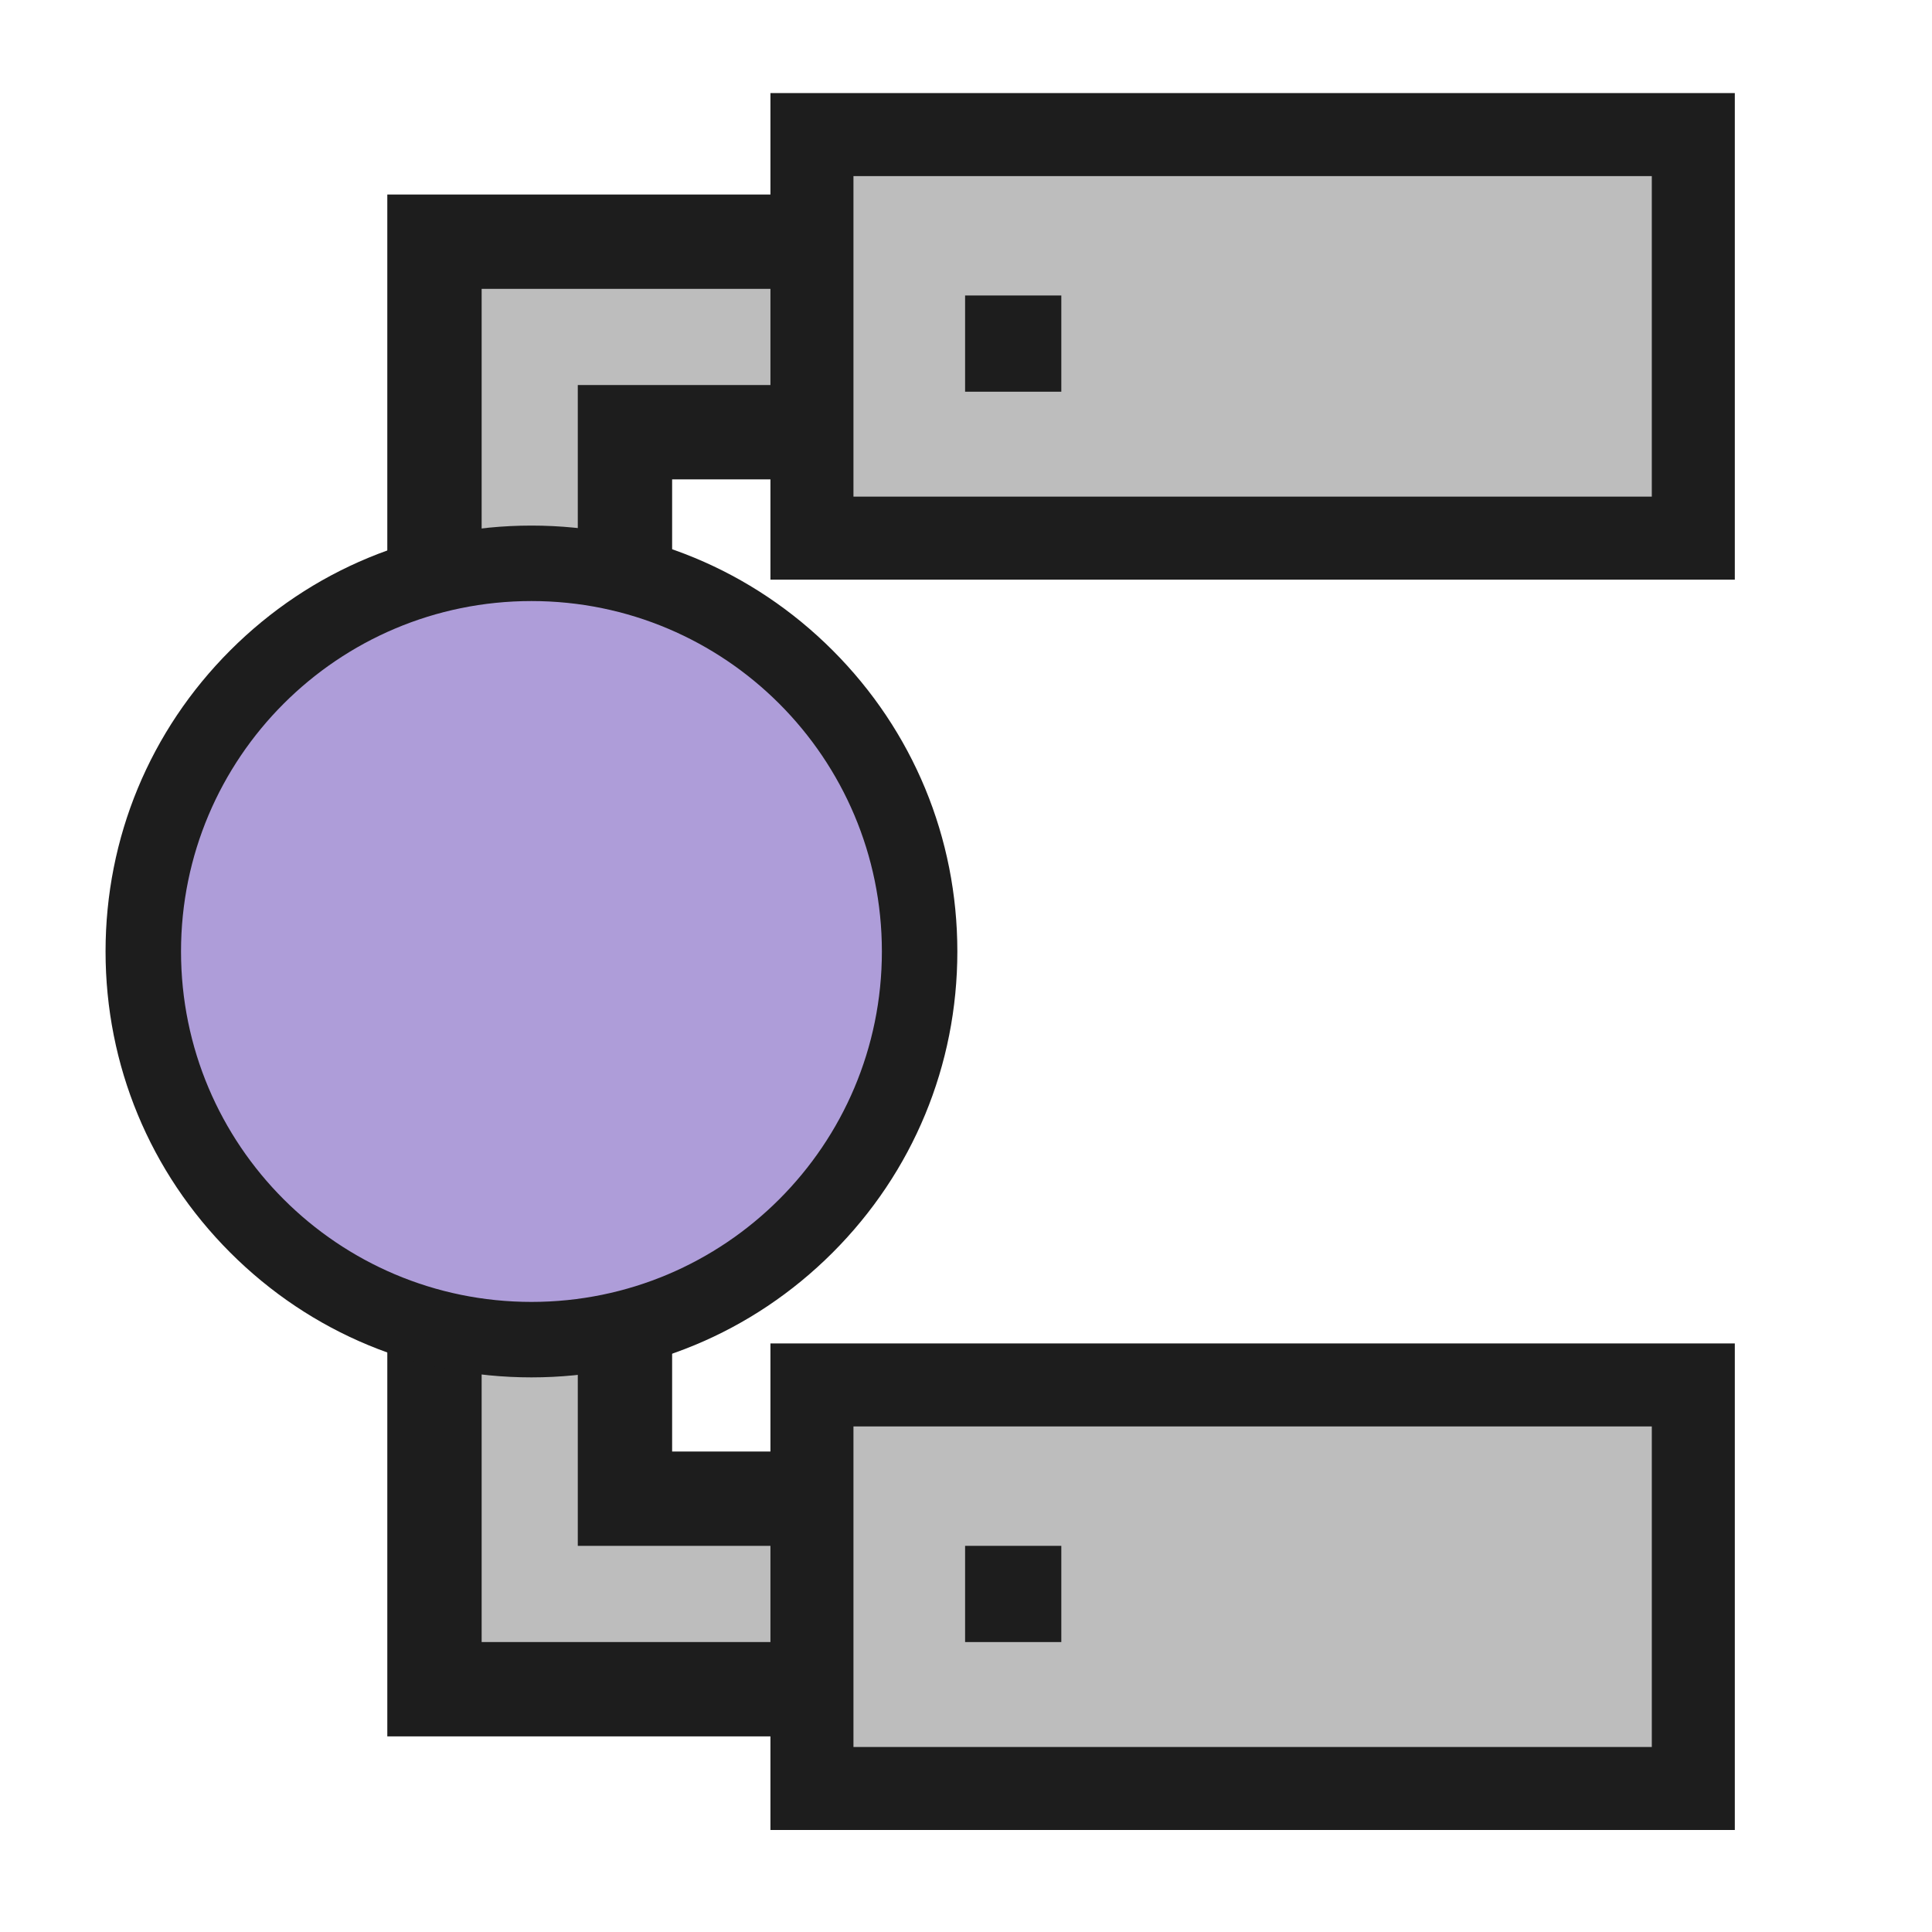 <?xml version="1.0" encoding="iso-8859-1"?>
<!-- Generator: Adobe Illustrator 27.7.0, SVG Export Plug-In . SVG Version: 6.00 Build 0)  -->
<svg version="1.1" xmlns="http://www.w3.org/2000/svg" xmlns:xlink="http://www.w3.org/1999/xlink" x="0px" y="0px"
	 viewBox="0 0 512 512" style="enable-background:new 0 0 512 512;" xml:space="preserve">
<g id="tool_x5F_add_x5F_inbetween">
	<g>
		<polygon style="fill:#BDBDBD;" points="115.14,258.33 115.14,64.05 294.91,64.05 294.91,114.54 165.62,114.54 165.62,258.33 		"/>
		<path style="fill:#1D1D1D;" d="M282.41,76.55v25.49H153.12v143.79h-25.48V76.55H282.41 M307.41,51.55h-25H127.64h-25v25v169.28v25
			h25h25.48h25v-25V127.04h104.29h25v-25V76.55V51.55L307.41,51.55z"/>
	</g>
	<g>
		<polygon style="fill:#BDBDBD;" points="115.14,447.664 115.14,253.384 165.62,253.384 165.62,397.174 294.91,397.174 
			294.91,447.664 		"/>
		<path style="fill:#1D1D1D;" d="M153.12,265.884v143.79h129.29v25.49H127.64v-169.28H153.12 M178.12,240.884h-25h-25.48h-25v25
			v169.28v25h25h154.77h25v-25v-25.49v-25h-25H178.12v-118.79V240.884L178.12,240.884z"/>
	</g>
	<g>
		<circle style="fill:#AE9DD9;" cx="140.84" cy="252.154" r="102.868"/>
		<path style="fill:#1D1D1D;" d="M140.84,159.285c51.29,0,92.868,41.579,92.868,92.868s-41.579,92.868-92.868,92.868
			c-51.29,0-92.868-41.578-92.868-92.868S89.55,159.285,140.84,159.285 M140.84,139.285c-30.148,0-58.492,11.74-79.81,33.058
			c-21.318,21.318-33.058,49.662-33.058,79.81s11.74,58.492,33.058,79.81c21.318,21.318,49.662,33.058,79.81,33.058
			c30.148,0,58.492-11.74,79.81-33.058c21.318-21.318,33.058-49.662,33.058-79.81s-11.74-58.492-33.058-79.81
			C199.332,151.026,170.988,139.285,140.84,139.285L140.84,139.285z"/>
	</g>
	<g>
		<rect x="215.175" y="367.024" style="fill:#BDBDBD;" width="233.569" height="106.946"/>
		<path style="fill:#1D1D1D;" d="M437.745,378.025v84.946H226.175v-84.946H437.745 M459.745,356.025h-22H226.175h-22v22v84.946v22
			h22h211.569h22v-22v-84.946V356.025L459.745,356.025z"/>
	</g>
	<g>
		<rect x="255.759" y="409.664" style="fill:#1D1D1D;" width="25.5" height="25.5"/>
	</g>
	<g>
		<rect x="215.175" y="35.667" style="fill:#BDBDBD;" width="233.569" height="106.946"/>
		<path style="fill:#1D1D1D;" d="M437.745,46.667v84.946H226.175V46.667H437.745 M459.745,24.667h-22H226.175h-22v22v84.946v22h22
			h211.569h22v-22V46.667V24.667L459.745,24.667z"/>
	</g>
	<g>
		<rect x="255.759" y="78.307" style="fill:#1D1D1D;" width="25.5" height="25.5"/>
	</g>
</g>
<g id="Layer_1">
</g>
</svg>
